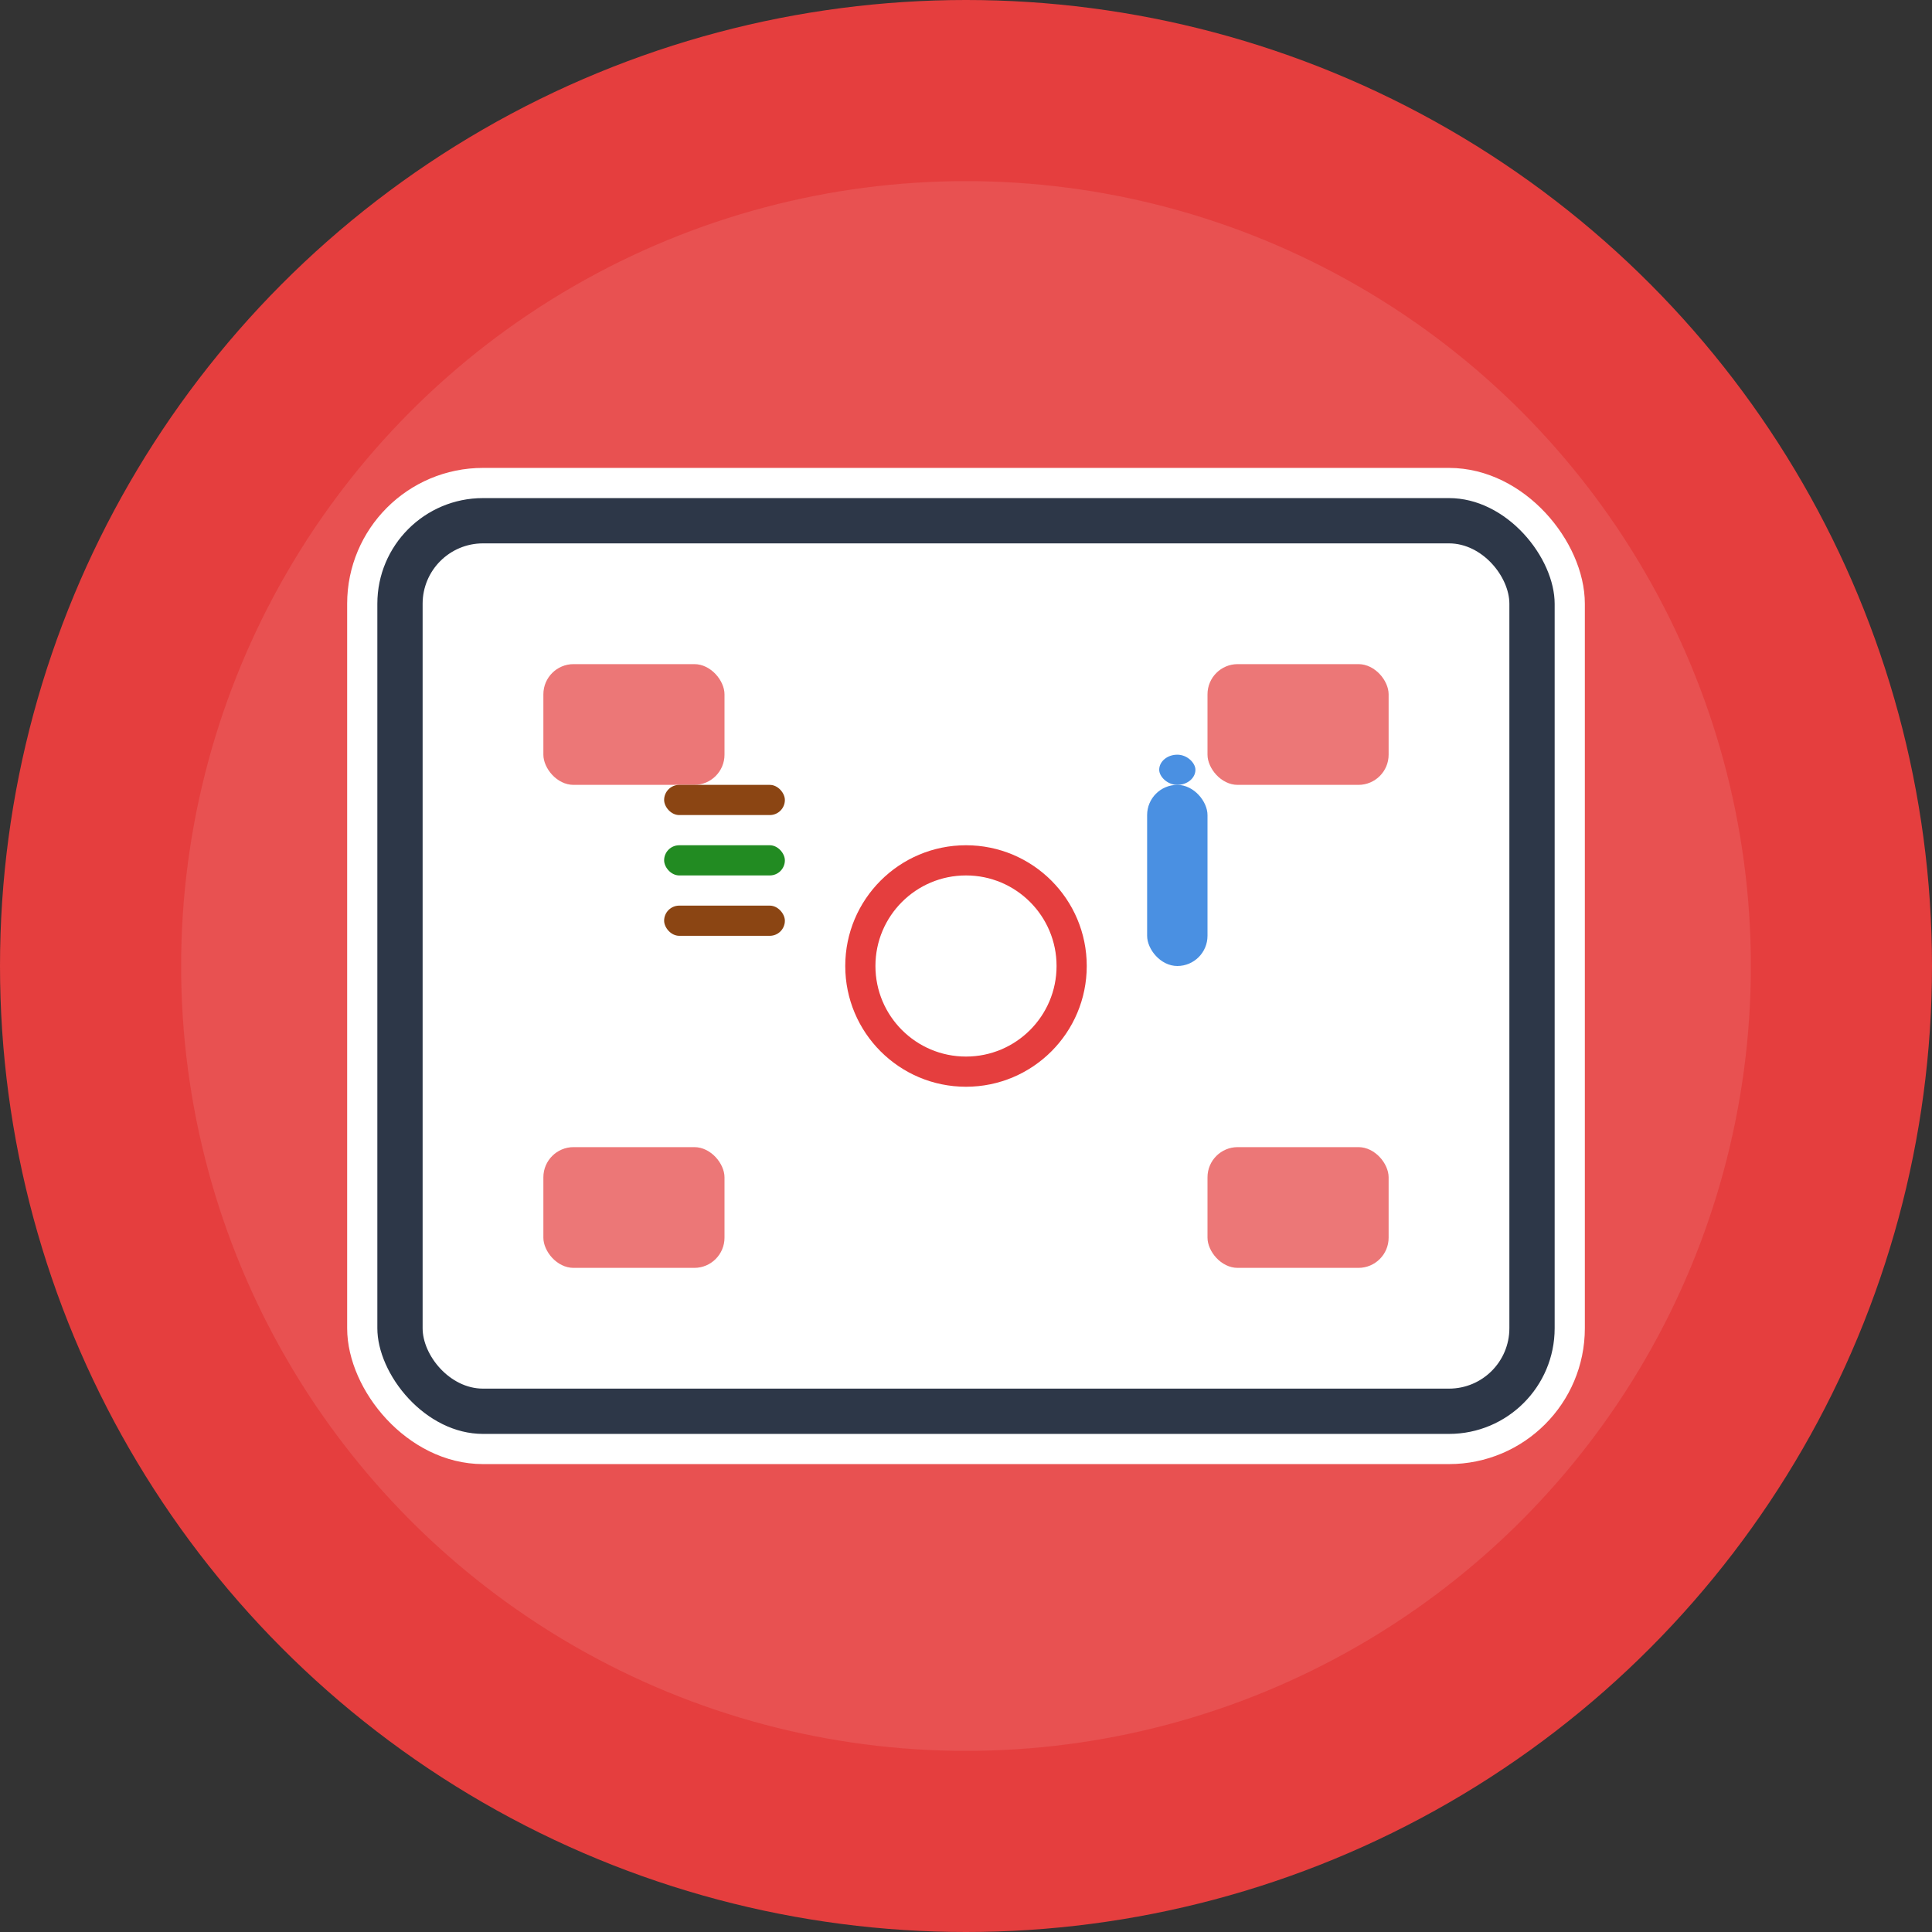 <svg xmlns="http://www.w3.org/2000/svg" width="32" height="32" viewBox="0 0 32 32">
  <rect x="0" y="0" width="32" height="32" fill="#333333" stroke="none"/>
  <!-- 배경 원 -->
  <circle cx="16" cy="16" r="16" fill="#E53E3E"/>
  
  <!-- 내부 원 -->
  <circle cx="16" cy="16" r="13" fill="#FFF" opacity="0.1"/>
  
  <!-- 화면 베젤 -->
  <rect x="6" y="8" width="20" height="16" rx="2" fill="#2D3748" stroke="#FFF" stroke-width="0.5"/>
  
  <!-- 화면 -->
  <rect x="7" y="9" width="18" height="14" rx="1" fill="#FFF"/>
  
  <!-- 터치 포인트 -->
  <circle cx="16" cy="16" r="2" fill="#E53E3E"/>
  <circle cx="16" cy="16" r="1.5" fill="#FFF"/>
  
  <!-- 메뉴 아이콘들 -->
  <rect x="9" y="11" width="3" height="2" rx="0.5" fill="#E53E3E" opacity="0.7"/>
  <rect x="20" y="11" width="3" height="2" rx="0.5" fill="#E53E3E" opacity="0.7"/>
  <rect x="9" y="19" width="3" height="2" rx="0.5" fill="#E53E3E" opacity="0.7"/>
  <rect x="20" y="19" width="3" height="2" rx="0.5" fill="#E53E3E" opacity="0.7"/>
  
  <!-- 햄버거 아이콘 (단순화) -->
  <rect x="11" y="13" width="2" height="0.5" rx="0.25" fill="#8B4513"/>
  <rect x="11" y="14" width="2" height="0.5" rx="0.25" fill="#228B22"/>
  <rect x="11" y="15" width="2" height="0.5" rx="0.25" fill="#8B4513"/>
  
  <!-- 음료 아이콘 (단순화) -->
  <rect x="19" y="13" width="1" height="3" rx="0.5" fill="#4A90E2"/>
  <rect x="19.2" y="12.5" width="0.6" height="0.5" rx="0.3" fill="#4A90E2"/>
</svg>